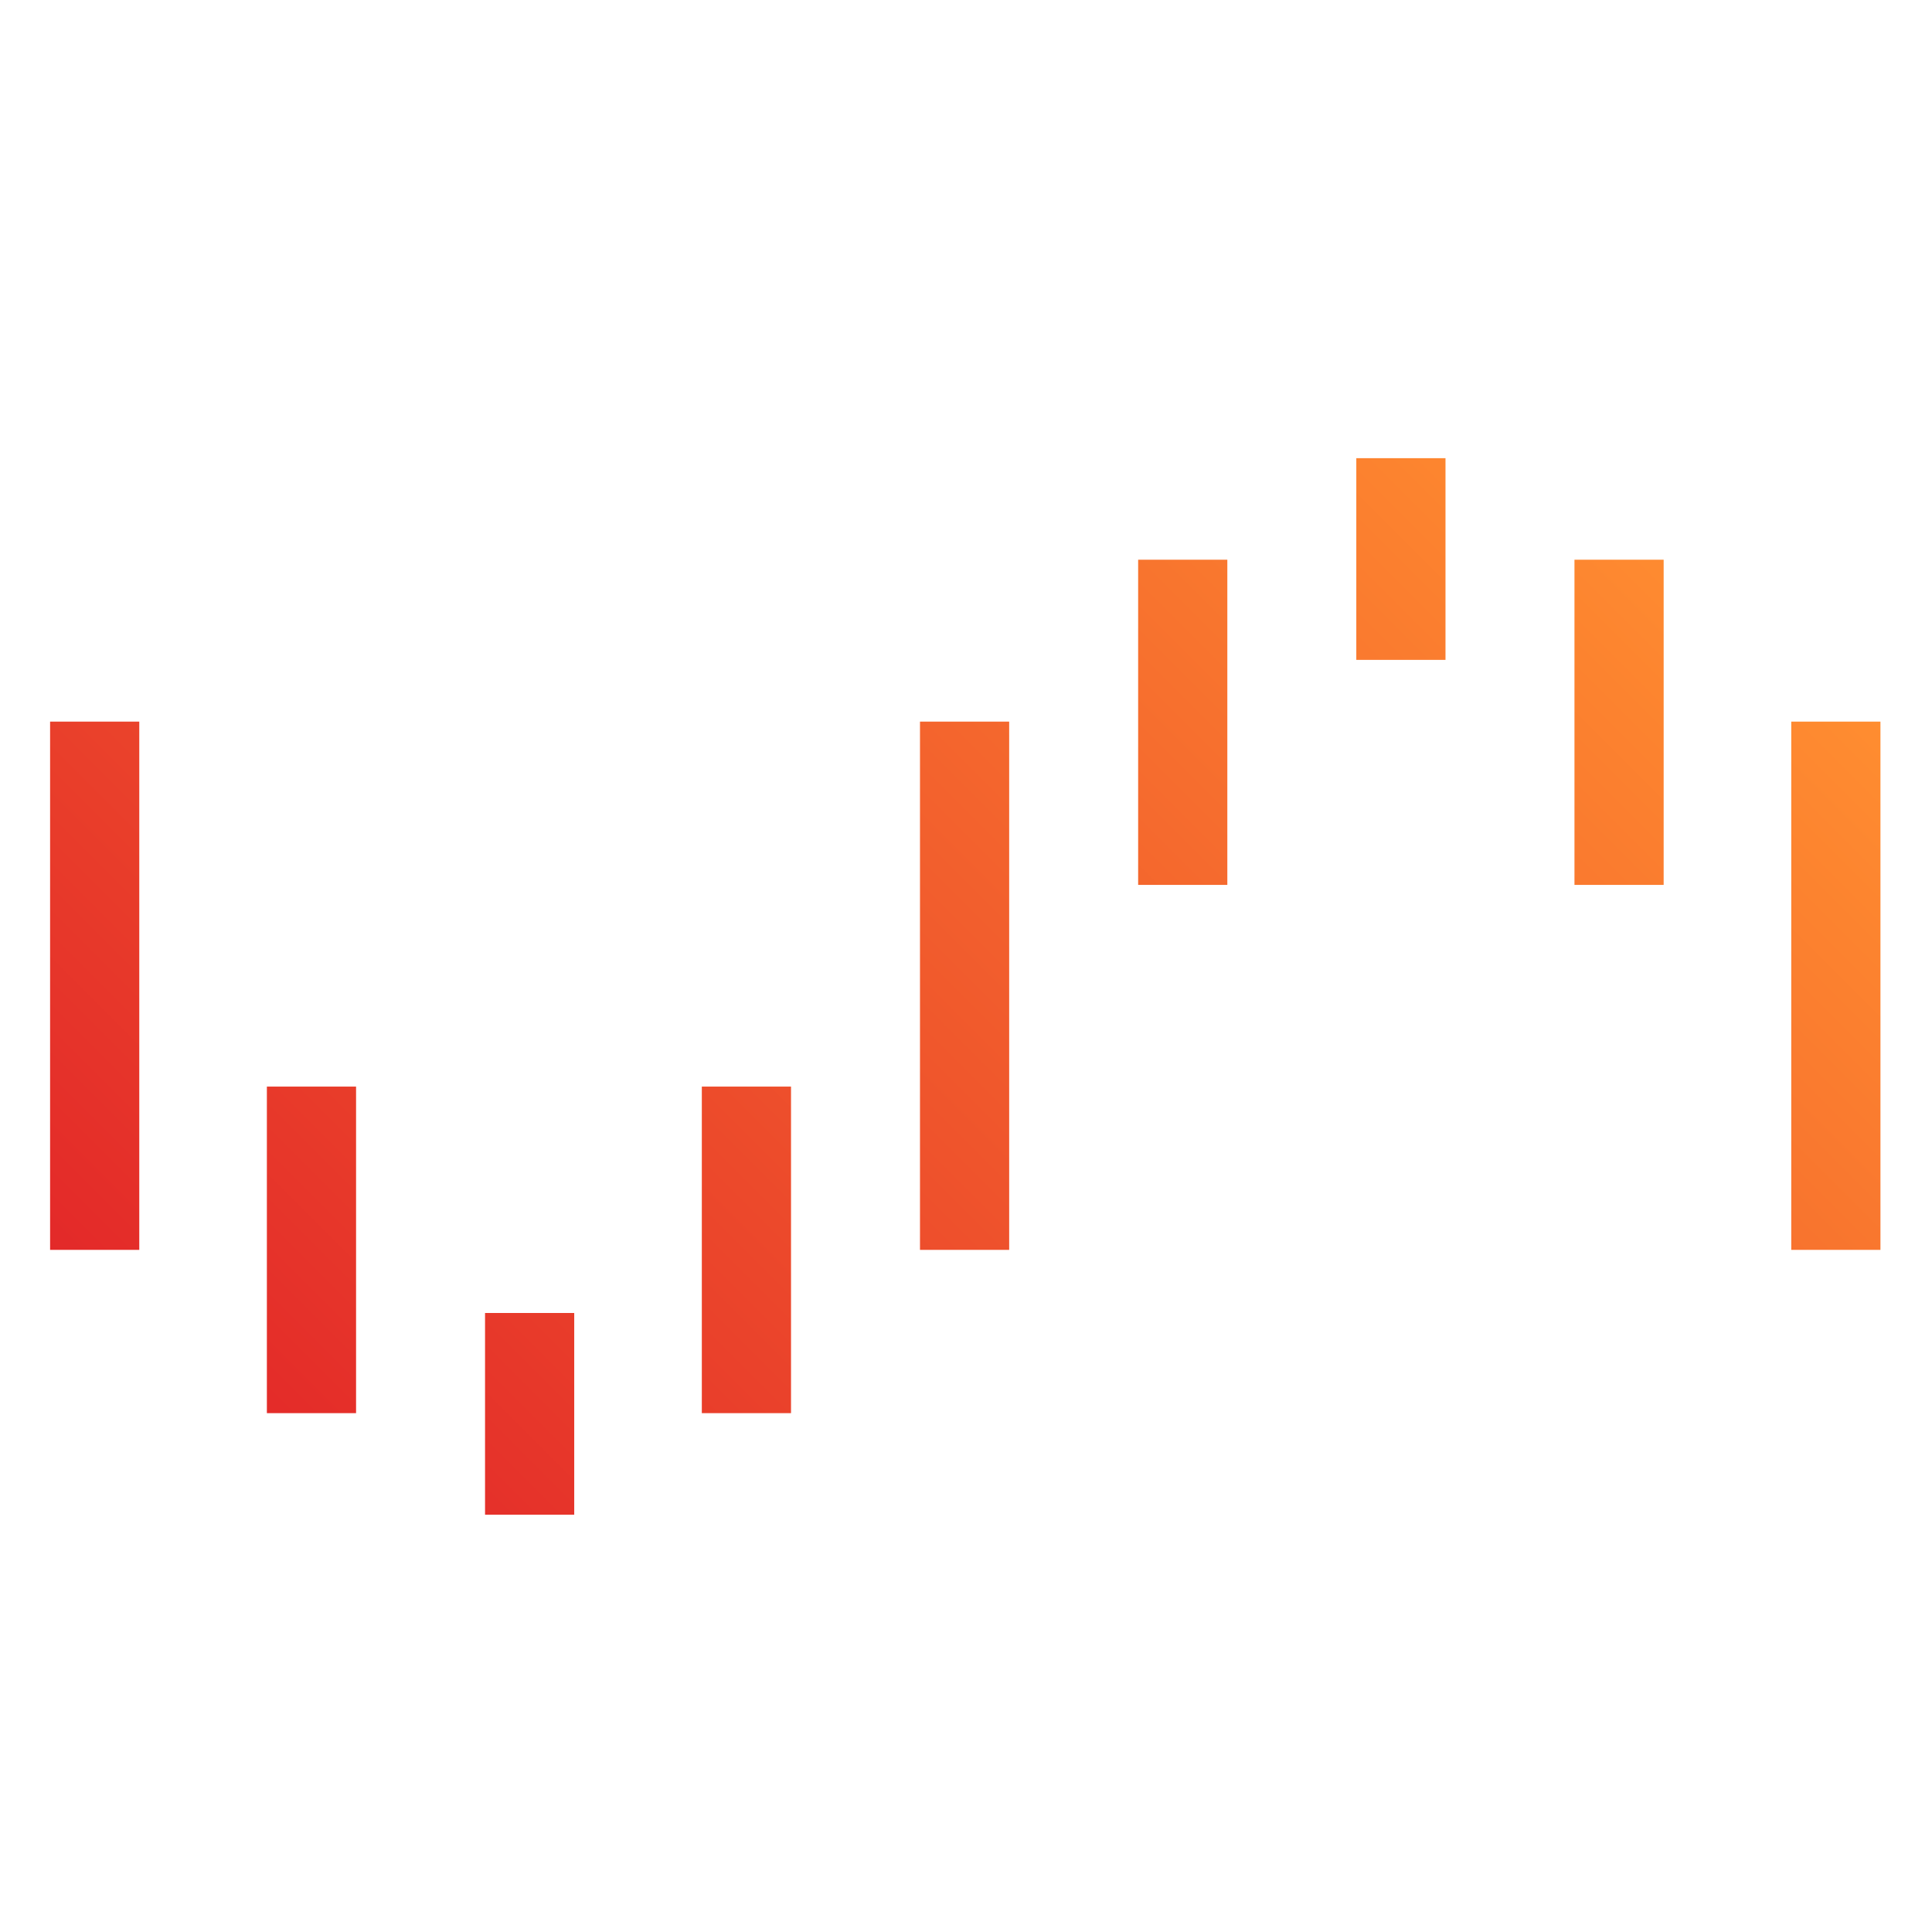 <?xml version="1.0" encoding="UTF-8" standalone="no" ?>
<!DOCTYPE svg PUBLIC "-//W3C//DTD SVG 1.1//EN" "http://www.w3.org/Graphics/SVG/1.1/DTD/svg11.dtd">
<svg xmlns="http://www.w3.org/2000/svg" xmlns:xlink="http://www.w3.org/1999/xlink" version="1.1" width="1080" height="1080" viewBox="-184 -112 1080 1080" xml:space="preserve">
<desc>Created with Fabric.js 5.2.4</desc>
<defs>
</defs>
<g transform="matrix(1 0 0 1 540 540)" id="7e70bcd0-760e-4279-9af4-63bfcf987596"  >
<rect style="stroke: none; stroke-width: 1; stroke-dasharray: none; stroke-linecap: butt; stroke-dashoffset: 0; stroke-linejoin: miter; stroke-miterlimit: 4; fill: rgb(255,255,255); fill-rule: nonzero; opacity: 1; visibility: hidden;" vector-effect="non-scaling-stroke"  x="-540" y="-540" rx="0" ry="0" width="1080" height="1080" />
</g>
<g transform="matrix(1 0 0 1 540 540)" id="4f6618a3-88a1-408a-a661-40fec9db286a"  >
</g>
<g transform="matrix(1 0 0 1 540 540)"  >
<rect style="stroke: none; stroke-width: 1; stroke-dasharray: none; stroke-linecap: butt; stroke-dashoffset: 0; stroke-linejoin: miter; stroke-miterlimit: 4; fill: rgb(255,255,255); fill-rule: nonzero; opacity: 1; visibility: hidden;" vector-effect="non-scaling-stroke"  x="-540" y="-540" rx="0" ry="0" width="1080" height="1080" />
</g>
<g transform="matrix(7.67 0 0 7.67 355.59 439.42)"  >
<linearGradient id="SVGID_SVGID_SVGID_1__3_3" gradientUnits="userSpaceOnUse" gradientTransform="matrix(1 0 0 1 0 0)"  x1="68.07" y1="81.489" x2="154.073" y2="-4.514">
<stop offset="0%" style="stop-color:rgb(227,41,41);stop-opacity: 1"/>
<stop offset="100%" style="stop-color:rgb(255,141,48);stop-opacity: 1"/>
</linearGradient>
<path style="stroke: none; stroke-width: 1; stroke-dasharray: none; stroke-linecap: butt; stroke-dashoffset: 0; stroke-linejoin: miter; stroke-miterlimit: 4; fill: url(#SVGID_SVGID_SVGID_1__3_3); fill-rule: nonzero; opacity: 1;" vector-effect="non-scaling-stroke"  transform=" translate(-111.1, -38.5)" d="M 107.8 19.2 L 114.3 19.2 L 114.3 57.7 L 107.8 57.7 L 107.8 19.2 z M 50.9 57.7 L 44.4 57.7 L 44.4 19.2 L 50.9 19.2 L 50.9 57.7 z M 76.1 62.3 L 82.6 62.3 L 82.6 77 L 76.1 77 L 76.1 62.3 z M 60.2 45.8 L 66.7 45.8 L 66.7 69.6 L 60.2 69.6 L 60.2 45.8 z M 91.9 45.8 L 98.4 45.8 L 98.4 69.6 L 91.9 69.6 L 91.9 45.8 z M 171.3 19.2 L 177.8 19.2 L 177.8 57.7 L 171.3 57.7 L 171.3 19.2 z M 146.1 14.7 L 139.6 14.7 L 139.6 0 L 146.1 0 L 146.1 14.7 z M 162 31.1 L 155.5 31.1 L 155.5 7.4 L 162 7.4 L 162 31.1 z M 130.2 31.1 L 123.7 31.1 L 123.7 7.4 L 130.2 7.4 L 130.2 31.1 z" stroke-linecap="round" />
</g>
</svg>